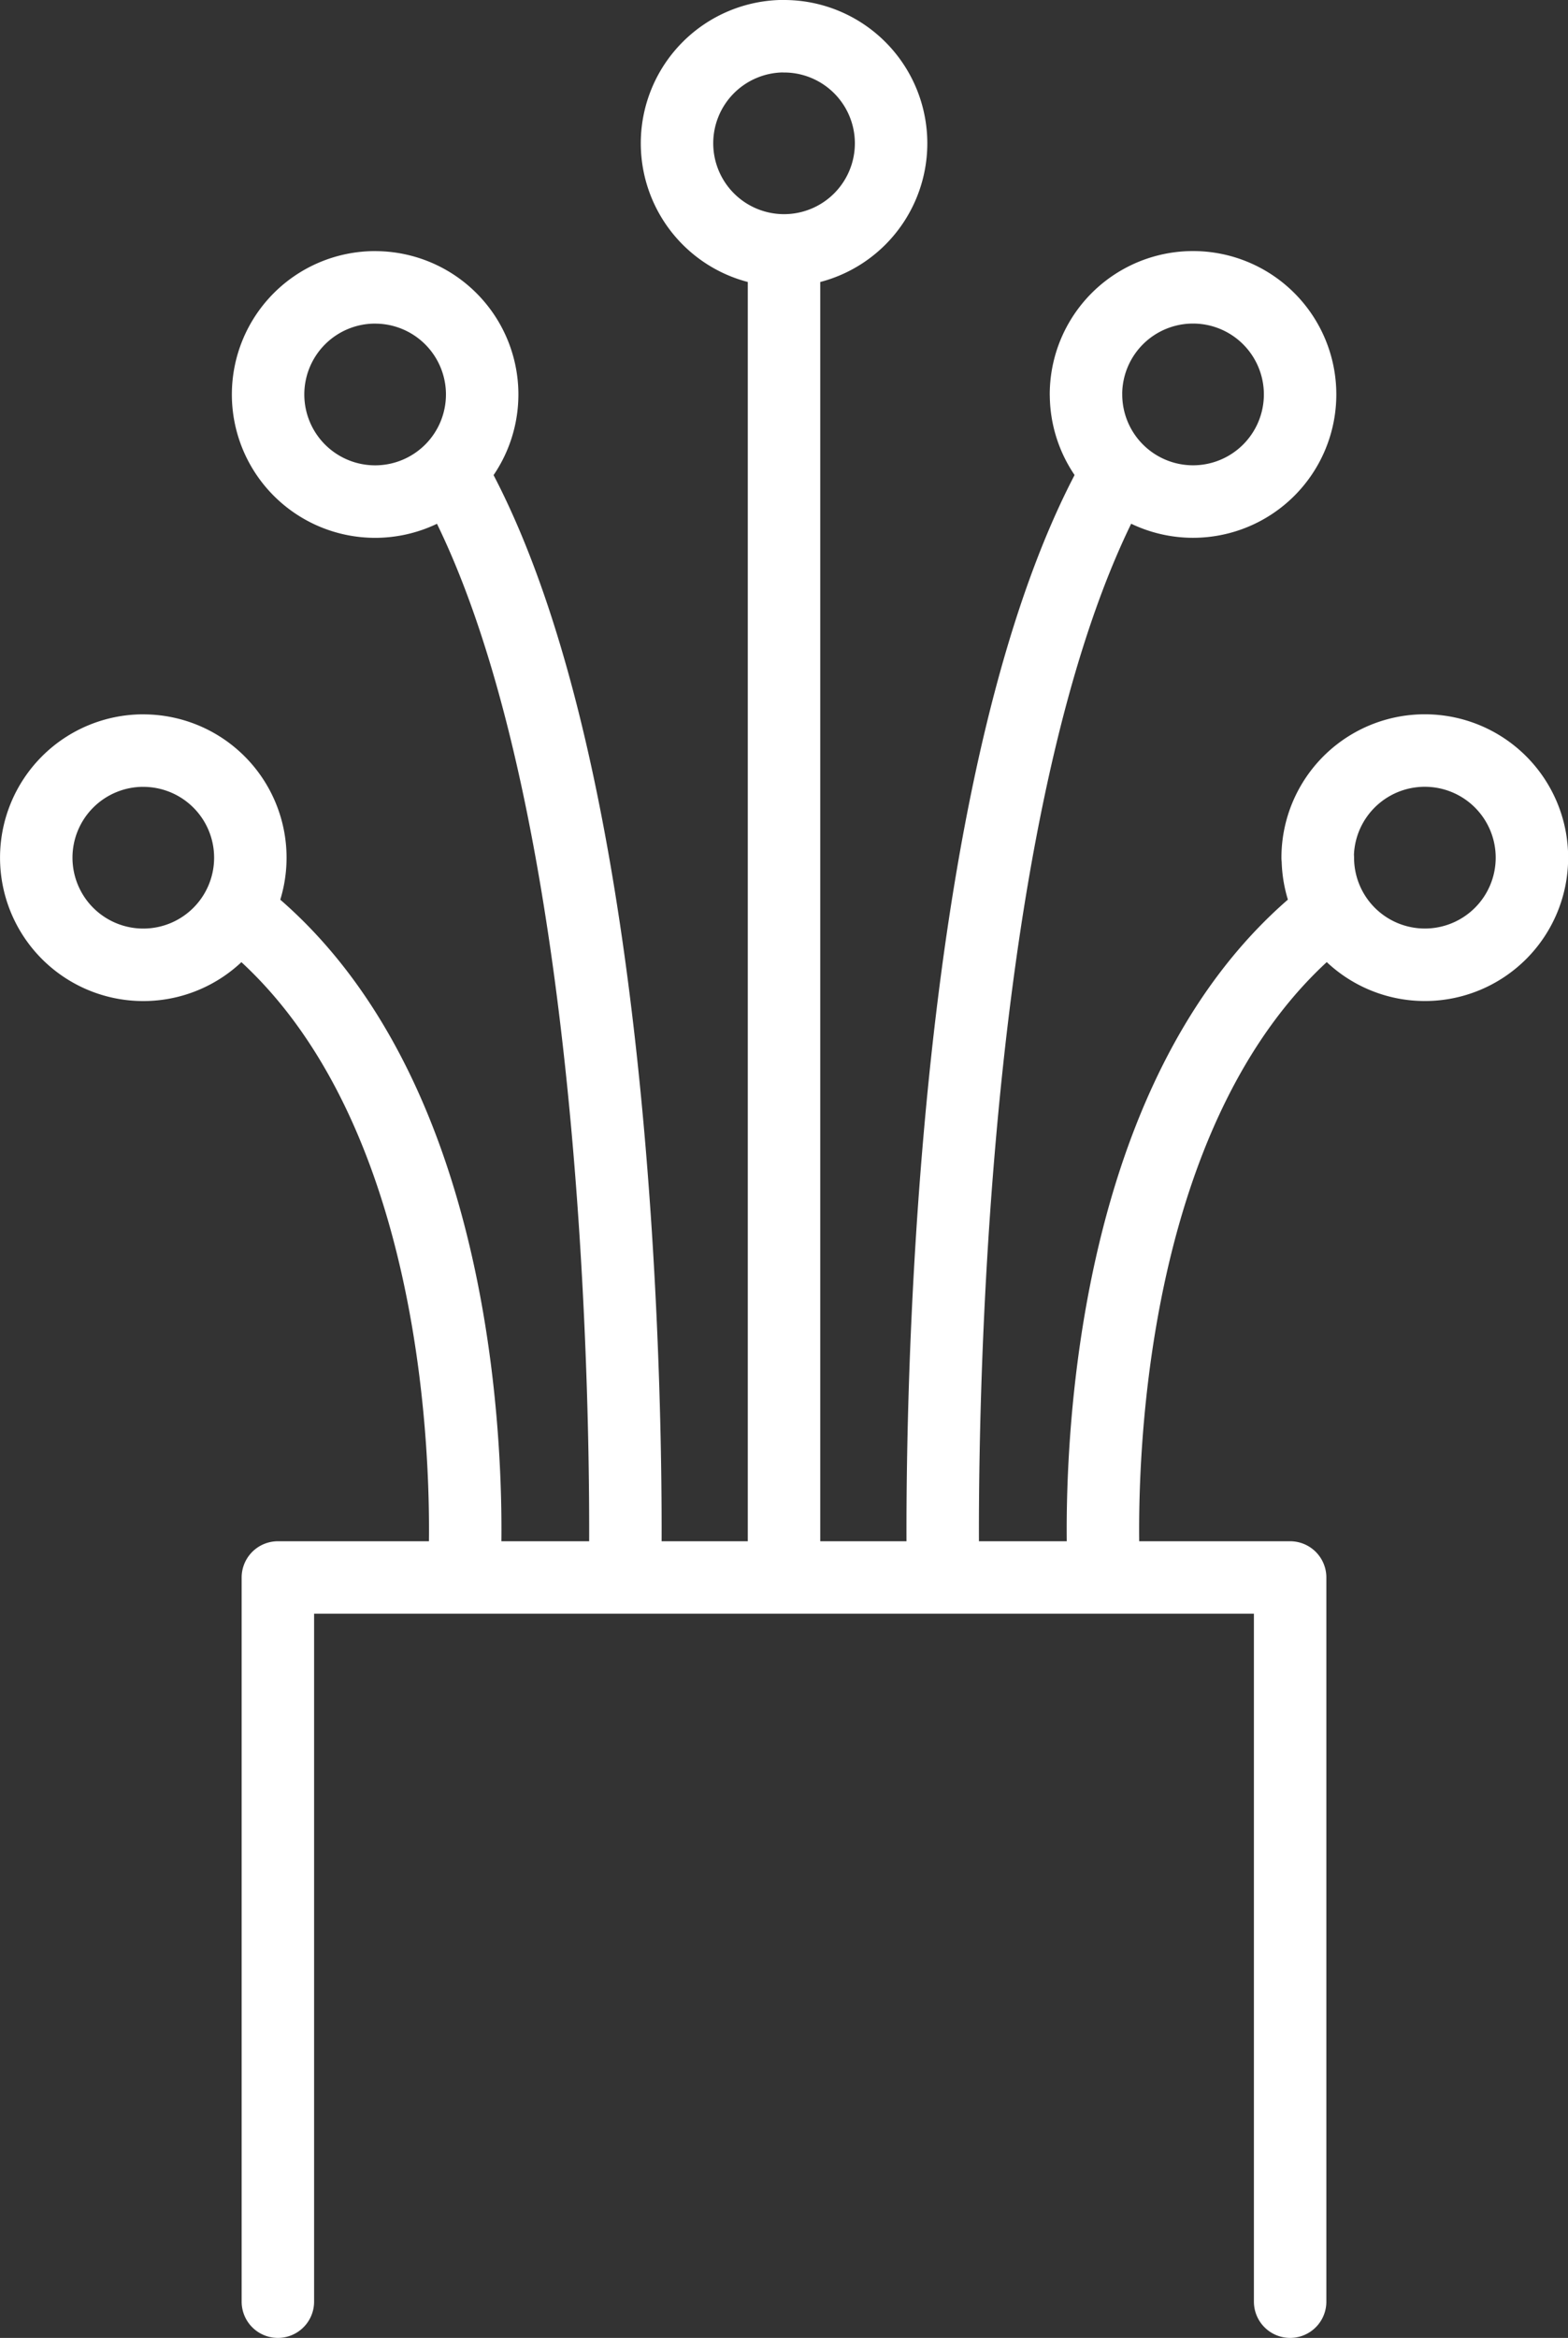 <svg xmlns="http://www.w3.org/2000/svg" width="43.287" height="64.495" viewBox="0 0 43.287 64.495">
  <rect x="0" y="0" width="43.287" height="64.495" fill="#333333" stroke="none"/>
  <path id="パス_264" data-name="パス 264" d="M400.212,320.025V300.048h27.945v19.977m-13.972-56.236v36.259m-4.389,0s.463-21.172-4.791-30.456m.346,30.456s.866-12.875-6.236-18.36m-2.619-4.452a2.955,2.955,0,1,0,2.956,2.955A2.954,2.954,0,0,0,396.5,277.237Zm6.4-12.779a2.955,2.955,0,1,0,2.956,2.956A2.955,2.955,0,0,0,402.892,264.458Zm20.472,5.134c-5.254,9.284-4.792,30.456-4.792,30.456m10.682-18.36c-7.1,5.485-6.236,18.36-6.236,18.36m5.9-19.857a2.955,2.955,0,1,0,2.956-2.955A2.956,2.956,0,0,0,428.917,280.191Zm-6.4-12.778a2.955,2.955,0,1,0,2.956-2.956A2.955,2.955,0,0,0,422.521,267.414Zm-8.337-9.884a2.955,2.955,0,1,0,2.956,2.955A2.955,2.955,0,0,0,414.184,257.53Z" transform="translate(-392.541 -256.53)" fill="none" stroke="#fff" stroke-linecap="round" stroke-linejoin="round" stroke-width="2"/>
</svg>
